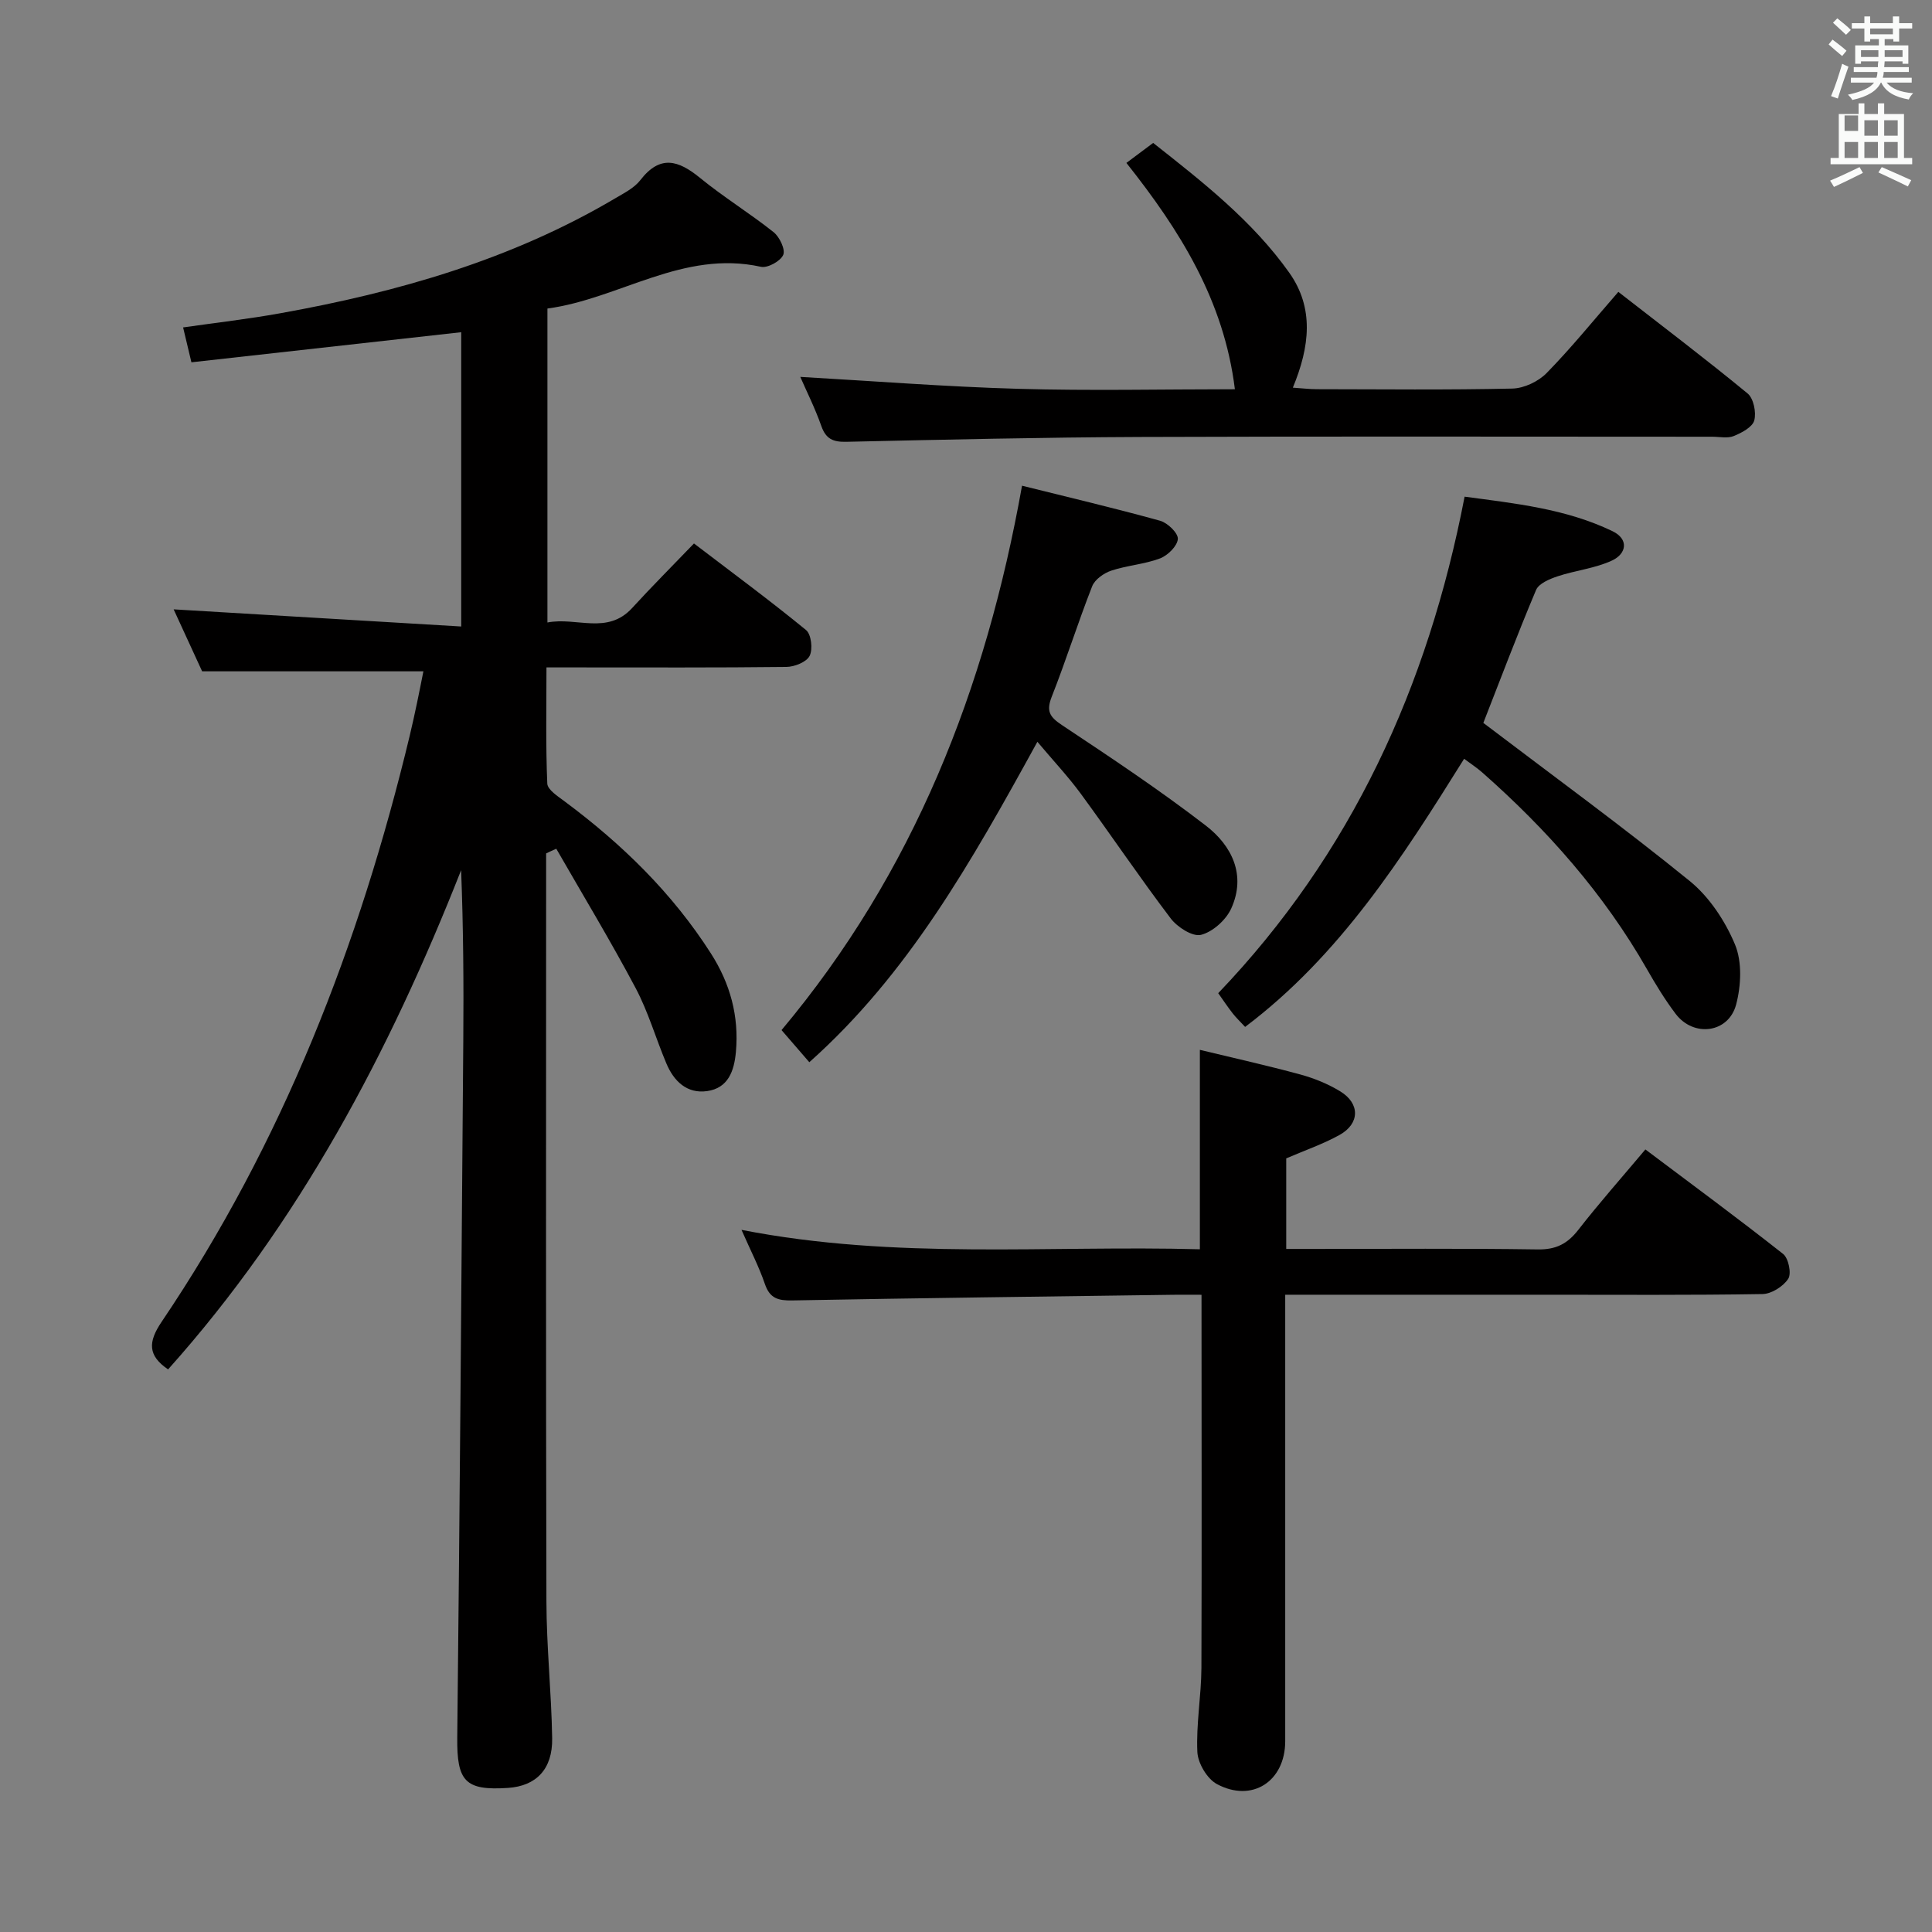 <svg enable-background="new 0 0 400 400" viewBox="0 0 400 400" xmlns="http://www.w3.org/2000/svg"><rect x="0" y="0" width="400" height="400" fill="#808080" stroke="none"/><path d="m378.6 9.2.8-1c.9.7 1.9 1.4 2.9 2.3l-.9 1.1c-1.1-.9-2-1.7-2.8-2.4zm.5 10.7c.9-2.1 1.6-4.3 2.3-6.7.4.2.8.4 1.3.6-.7 2.1-1.5 4.3-2.2 6.6zm.4-15.2.9-.9c1 .8 2 1.6 2.8 2.4l-1 1c-1-.9-1.9-1.8-2.7-2.5zm12.5-1.3h1.2v1.4h2.7v1.1h-2.7v2.7h-1.2v-.5h-1.8v1.3h4.9v3.8h-1.2v-.5h-3.7c0 .4-.1.9-.1 1.2h5.1v1h-5.2c0 .5-.1.9-.2 1.2h6v1h-5.2c1.1 1.3 2.9 2 5.5 2.2-.4.4-.7.8-.9 1.3-2.9-.5-4.8-1.6-5.7-3.5h-.1c-.8 1.7-2.7 2.9-5.9 3.6-.2-.4-.6-.8-.9-1.1 2.8-.6 4.6-1.4 5.4-2.5h-4.8v-1h5.3c.1-.3.2-.7.2-1.2h-4.9v-1h5c0-.4 0-.8.1-1.2h-3.6v.5h-1.2v-3.8h4.9v-1.3h-1.8v.5h-1.2v-2.7h-2.6v-1.1h2.6v-1.4h1.2v1.4h4.7v-1.4zm-6.7 8.4h3.6c0-.4 0-.9 0-1.4h-3.6zm1.9-4.7h4.7v-1.2h-4.7zm6.7 3.3h-3.7v1.4h3.7z" fill="#fafbfa"/><path d="m384.7 21.4h1.3v2.2h2.8v-2.2h1.3v2.2h4.1v9.1h1.7v1.3h-16.9v-1.3h1.7v-9.1h4.1v-2.2zm.3 13.2.7 1.2c-1.8.9-3.8 1.9-6 2.9-.2-.4-.5-.8-.8-1.3 2.4-1 4.4-2 6.1-2.8zm-3.1-7.5h2.8v-3.2h-2.8v4.2zm0 5.6h2.8v-3.3h-2.8zm4.1-4.6h2.8v-3.2h-2.8zm0 4.6h2.8v-3.3h-2.8zm3.6 1.9c2.1.9 4.1 1.8 6.1 2.7l-.7 1.3c-2.2-1.1-4.2-2-6.1-2.9zm3.3-9.7h-2.8v3.2h2.8zm-2.8 7.8h2.8v-3.3h-2.8z" fill="#fafbfa"/><g fill="#010000"><path d="m113.07 176.69v5.37c0 49.82-.07 99.64.06 149.46.02 9.46 1.04 18.92 1.19 28.39.1 6.4-3.33 9.87-9.15 10.26-8.91.59-10.59-1.4-10.5-10.42.52-48.13.88-96.26 1.25-144.39.09-11.66.01-23.32-.45-35.2-14.84 37.67-33.52 73.02-60.67 103.36-4.2-2.86-4.17-5.65-1.36-9.82 25.06-37.1 40.99-78.1 51.4-121.43.54-2.25 1.03-4.52 1.51-6.79.44-2.09.85-4.19 1.31-6.49-15.15 0-30.12 0-45.81 0-1.8-3.9-3.98-8.66-5.9-12.83 19.74 1.18 39.38 2.35 59.54 3.55 0-21.17 0-41.2 0-60.93-18.54 2.07-37.11 4.14-55.86 6.23-.66-2.78-1.11-4.66-1.72-7.22 6.83-.98 13.5-1.74 20.1-2.93 24.32-4.36 47.86-11.09 69.33-23.78 1.85-1.1 3.97-2.15 5.23-3.78 4.08-5.29 7.86-4.15 12.35-.48 4.88 3.99 10.31 7.32 15.25 11.25 1.24.99 2.47 3.59 1.99 4.7-.56 1.3-3.23 2.77-4.61 2.47-16.14-3.57-29.31 6.63-44.21 8.64v65c6.05-1.18 12.38 2.63 17.54-3 4.04-4.42 8.28-8.66 12.8-13.36 8.05 6.14 15.79 11.85 23.21 17.93 1.08.89 1.43 3.98.73 5.35-.65 1.28-3.13 2.26-4.81 2.28-14.49.17-28.99.1-43.49.1-1.81 0-3.63 0-6.18 0 0 8.23-.17 16.15.17 24.05.06 1.29 2.22 2.66 3.62 3.71 11.85 8.81 22.28 18.97 30.27 31.48 3.98 6.23 5.83 12.96 5.16 20.38-.36 3.97-1.61 7.48-5.96 8.1-4.16.59-6.88-2.04-8.42-5.69-2.2-5.2-3.76-10.71-6.39-15.66-5.18-9.76-10.91-19.24-16.42-28.83-.71.31-1.41.64-2.1.97z"/><path d="m248.76 268.07c-2.24 0-4.04-.02-5.83 0-26.31.36-52.62.68-78.92 1.17-2.88.05-4.62-.4-5.64-3.38-1.22-3.58-2.98-6.97-4.85-11.23 32.02 6.26 63.58 3.16 94.9 4.02 0-13.88 0-26.98 0-41.29 6.94 1.68 13.93 3.23 20.83 5.11 2.86.78 5.72 1.95 8.24 3.49 4.13 2.52 4.06 6.69-.17 9.03-3.44 1.9-7.21 3.2-11.02 4.84v18.75h5.57c15.5 0 31-.13 46.5.1 3.76.06 6.14-1.15 8.39-4.04 4.29-5.51 8.93-10.75 13.9-16.66 9.6 7.22 19.18 14.27 28.52 21.64 1.11.88 1.76 4.04 1.06 5.13-1.03 1.59-3.47 3.14-5.33 3.17-14.99.25-30 .14-44.99.14-17.66 0-35.32 0-53.83 0v5.94c0 28.83.01 57.66 0 86.49 0 8.29-6.83 12.81-14.15 8.88-2.02-1.09-3.93-4.31-4.04-6.64-.27-5.78.81-11.6.84-17.41.09-25.48.02-50.96.02-77.25z"/><path d="m165.69 78.03c15.08.86 30.09 2.04 45.12 2.47 14.91.43 29.83.09 44.86.09-2.27-18.41-11.39-32.9-22.46-46.86 1.95-1.45 3.62-2.7 5.54-4.14 10.35 8.16 20.58 16.17 28.17 26.86 5.2 7.33 4.26 15.33.75 23.81 1.84.12 3.41.32 4.98.32 13.49.02 26.98.17 40.46-.13 2.43-.06 5.39-1.46 7.11-3.22 5.09-5.2 9.68-10.88 14.84-16.8 9.07 7.06 18.06 13.87 26.76 21.03 1.24 1.02 1.83 3.92 1.38 5.59-.38 1.39-2.6 2.56-4.25 3.23-1.29.52-2.96.14-4.45.14-39.47 0-78.93-.1-118.4.05-20.3.08-40.59.55-60.88 1-2.73.06-4.22-.57-5.17-3.26-1.31-3.72-3.09-7.26-4.36-10.18z"/><path d="m307.11 149.67c14.56 11.06 28.93 21.53 42.71 32.72 4.07 3.3 7.35 8.27 9.39 13.15 1.5 3.6 1.27 8.52.24 12.43-1.57 5.94-8.81 6.85-12.53 1.93-2.2-2.91-4.12-6.06-5.93-9.23-8.94-15.65-20.69-28.92-34.14-40.77-1.09-.96-2.33-1.76-3.72-2.8-12.81 20.5-25.67 40.68-45.34 55.51-.99-1.07-1.83-1.86-2.54-2.76-1.02-1.3-1.94-2.68-3.03-4.22 27.56-28.83 43.41-63.41 51.01-102.8 10.41 1.4 20.91 2.48 30.59 7.13 3.49 1.68 2.92 4.68-.03 6.07-3.51 1.65-7.58 2.05-11.31 3.29-1.65.55-3.88 1.48-4.45 2.82-3.93 9.32-7.5 18.8-10.92 27.53z"/><path d="m214.78 153.58c-13.76 25.05-26.81 48.16-47.22 66.34-2.02-2.33-3.83-4.43-5.75-6.65 27.34-32.63 42.26-70.52 49.79-112.71 9.51 2.37 19.11 4.63 28.6 7.26 1.55.43 3.75 2.57 3.66 3.77-.11 1.47-2.09 3.41-3.68 4.02-3.22 1.22-6.81 1.44-10.09 2.53-1.54.51-3.4 1.82-3.96 3.22-2.97 7.56-5.4 15.33-8.38 22.89-1.18 3-.43 4.18 2.13 5.88 10.08 6.7 20.19 13.42 29.77 20.8 5.38 4.14 8.42 10.23 5.25 17.19-1.08 2.36-3.81 4.81-6.24 5.43-1.73.44-4.9-1.58-6.27-3.39-6.42-8.46-12.36-17.28-18.64-25.85-2.63-3.57-5.7-6.84-8.97-10.73z"/></g></svg>